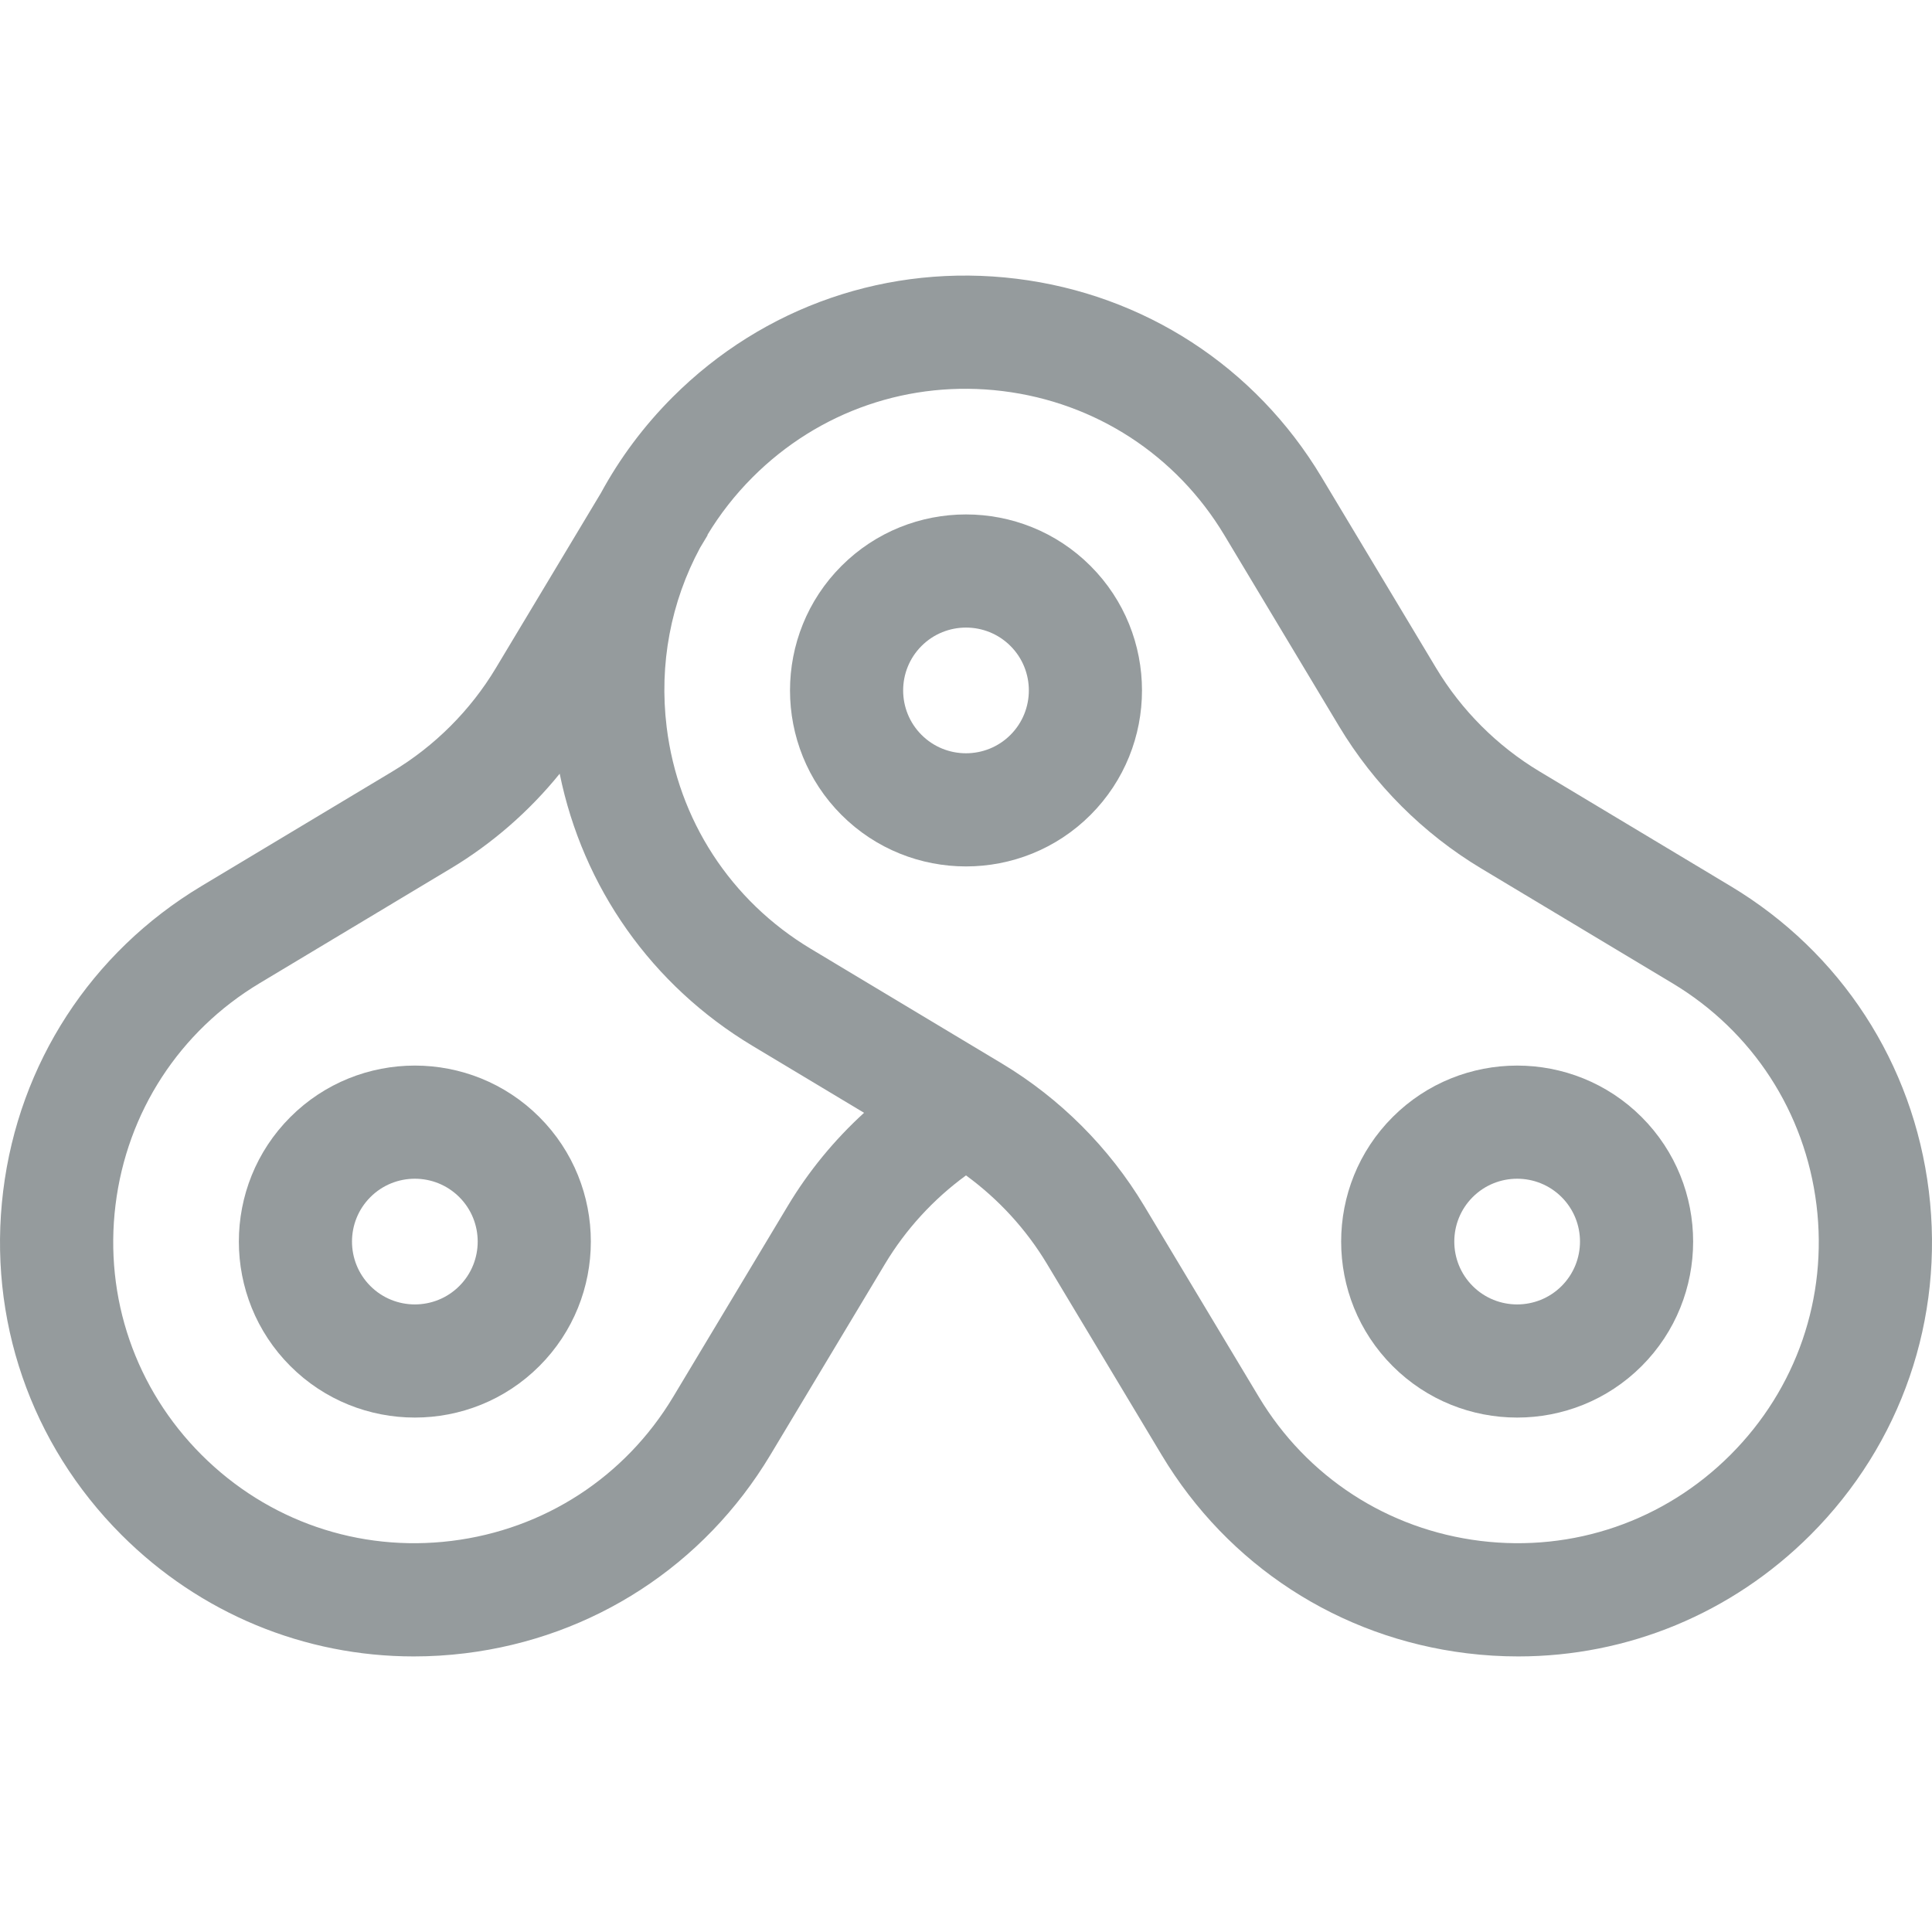 <?xml version="1.0" encoding="iso-8859-1"?>
<!-- Generator: Adobe Illustrator 19.0.0, SVG Export Plug-In . SVG Version: 6.00 Build 0)  -->
<svg version="1.1" fill="#959b9d" id="Capa_1" xmlns="http://www.w3.org/2000/svg" xmlns:xlink="http://www.w3.org/1999/xlink" x="0px" y="0px"
	 viewBox="0 0 512 512" style="enable-background:new 0 0 512 512;" xml:space="preserve">
<g>
	<g>
		<path d="M511.161,315.645c-4.161-33.818-23.302-63.269-52.517-80.803l-50.662-30.406c-11.197-6.72-20.666-16.19-27.387-27.387
			l-30.406-50.662c-17.534-29.214-46.986-48.356-80.803-52.517c-33.819-4.16-67.03,7.271-91.123,31.364
			c-7.637,7.637-13.997,16.192-18.996,25.391l-27.863,46.424c-6.72,11.197-16.19,20.666-27.387,27.387l-50.661,30.406
			C24.142,252.376,4.999,281.828,0.84,315.645c-4.16,33.817,7.271,67.03,31.364,91.122c20.836,20.837,48.495,32.204,77.466,32.204
			c4.527,0,9.086-0.278,13.656-0.84c33.818-4.161,63.269-23.302,80.803-52.517l30.406-50.662c5.5-9.163,12.844-17.167,21.465-23.457
			c8.622,6.29,15.965,14.293,21.465,23.457l30.406,50.662c17.534,29.214,46.985,48.355,80.802,52.517
			c4.572,0.563,9.127,0.84,13.657,0.84c28.969,0,56.631-11.369,77.467-32.204C503.89,382.674,515.32,349.461,511.161,315.645z
			 M208.813,319.514l-30.406,50.662c-12.748,21.239-34.159,35.155-58.744,38.18c-24.583,3.029-48.731-5.286-66.248-22.801
			C35.9,368.04,27.59,343.894,30.614,319.309s16.941-45.997,38.181-58.745l50.661-30.406c11.012-6.609,20.798-15.158,28.867-25.119
			c6.137,30.146,24.41,56.106,51.094,72.121l29.567,17.745C221.126,302.078,214.299,310.374,208.813,319.514z M458.584,385.555
			c-17.516,17.515-41.664,25.824-66.247,22.802c-24.585-3.025-45.997-16.941-58.744-38.181l-30.406-50.662
			c-9.244-15.401-22.27-28.428-37.672-37.671l-50.661-30.406c-21.239-12.747-35.156-34.159-38.181-58.745
			c-2.054-16.692,1.124-33.179,8.854-47.529l2.005-3.34l-0.072-0.043c3.324-5.505,7.338-10.659,12.015-15.335
			c17.515-17.515,41.661-25.828,66.247-22.802c24.585,3.025,45.997,16.941,58.745,38.181l30.406,50.661
			c9.244,15.401,22.27,28.428,37.671,37.672l50.662,30.406c21.239,12.747,35.155,34.16,38.18,58.745
			C484.411,343.894,476.1,368.04,458.584,385.555z"/>
	</g>
</g>
<g>
	<g>
		<path d="M288.995,149.976c-18.194-18.193-47.796-18.194-65.99,0c-18.193,18.193-18.193,47.796,0,65.991
			c9.097,9.097,21.045,13.644,32.995,13.644c11.95,0,23.898-4.548,32.995-13.644C307.187,197.773,307.187,168.17,288.995,149.976z
			 M267.783,194.753c-6.498,6.498-17.068,6.497-23.565,0c-6.497-6.498-6.498-17.068,0-23.565c3.249-3.249,7.516-4.873,11.783-4.873
			c4.267,0,8.535,1.625,11.783,4.873C274.279,177.685,274.278,188.255,267.783,194.753z"/>
	</g>
</g>
<g>
	<g>
		<path d="M435.054,296.035c-18.193-18.193-47.796-18.193-65.99,0c-18.193,18.193-18.193,47.796,0,65.991
			c9.097,9.097,21.045,13.644,32.995,13.644s23.898-4.548,32.995-13.644C453.247,343.833,453.247,314.23,435.054,296.035z
			 M413.842,340.813c-6.497,6.498-17.068,6.498-23.565,0s-6.498-17.068,0-23.565c3.249-3.249,7.516-4.873,11.783-4.873
			s8.535,1.625,11.783,4.873C420.339,323.744,420.339,334.316,413.842,340.813z"/>
	</g>
</g>
<g>
	<g>
		<path d="M142.935,296.033c-18.194-18.191-47.797-18.191-65.991,0.002c-18.193,18.193-18.193,47.796,0,65.99
			c9.097,9.097,21.045,13.644,32.995,13.644c11.949,0,23.898-4.549,32.996-13.646C161.128,343.831,161.128,314.228,142.935,296.033z
			 M121.722,340.813c-6.497,6.497-17.068,6.497-23.565,0c-6.497-6.498-6.497-17.068,0-23.565c6.497-6.498,17.067-6.497,23.565,0
			C128.22,323.744,128.219,334.316,121.722,340.813z"/>
	</g>
</g>
<g>
</g>
<g>
</g>
<g>
</g>
<g>
</g>
<g>
</g>
<g>
</g>
<g>
</g>
<g>
</g>
<g>
</g>
<g>
</g>
<g>
</g>
<g>
</g>
<g>
</g>
<g>
</g>
<g>
</g>
</svg>
